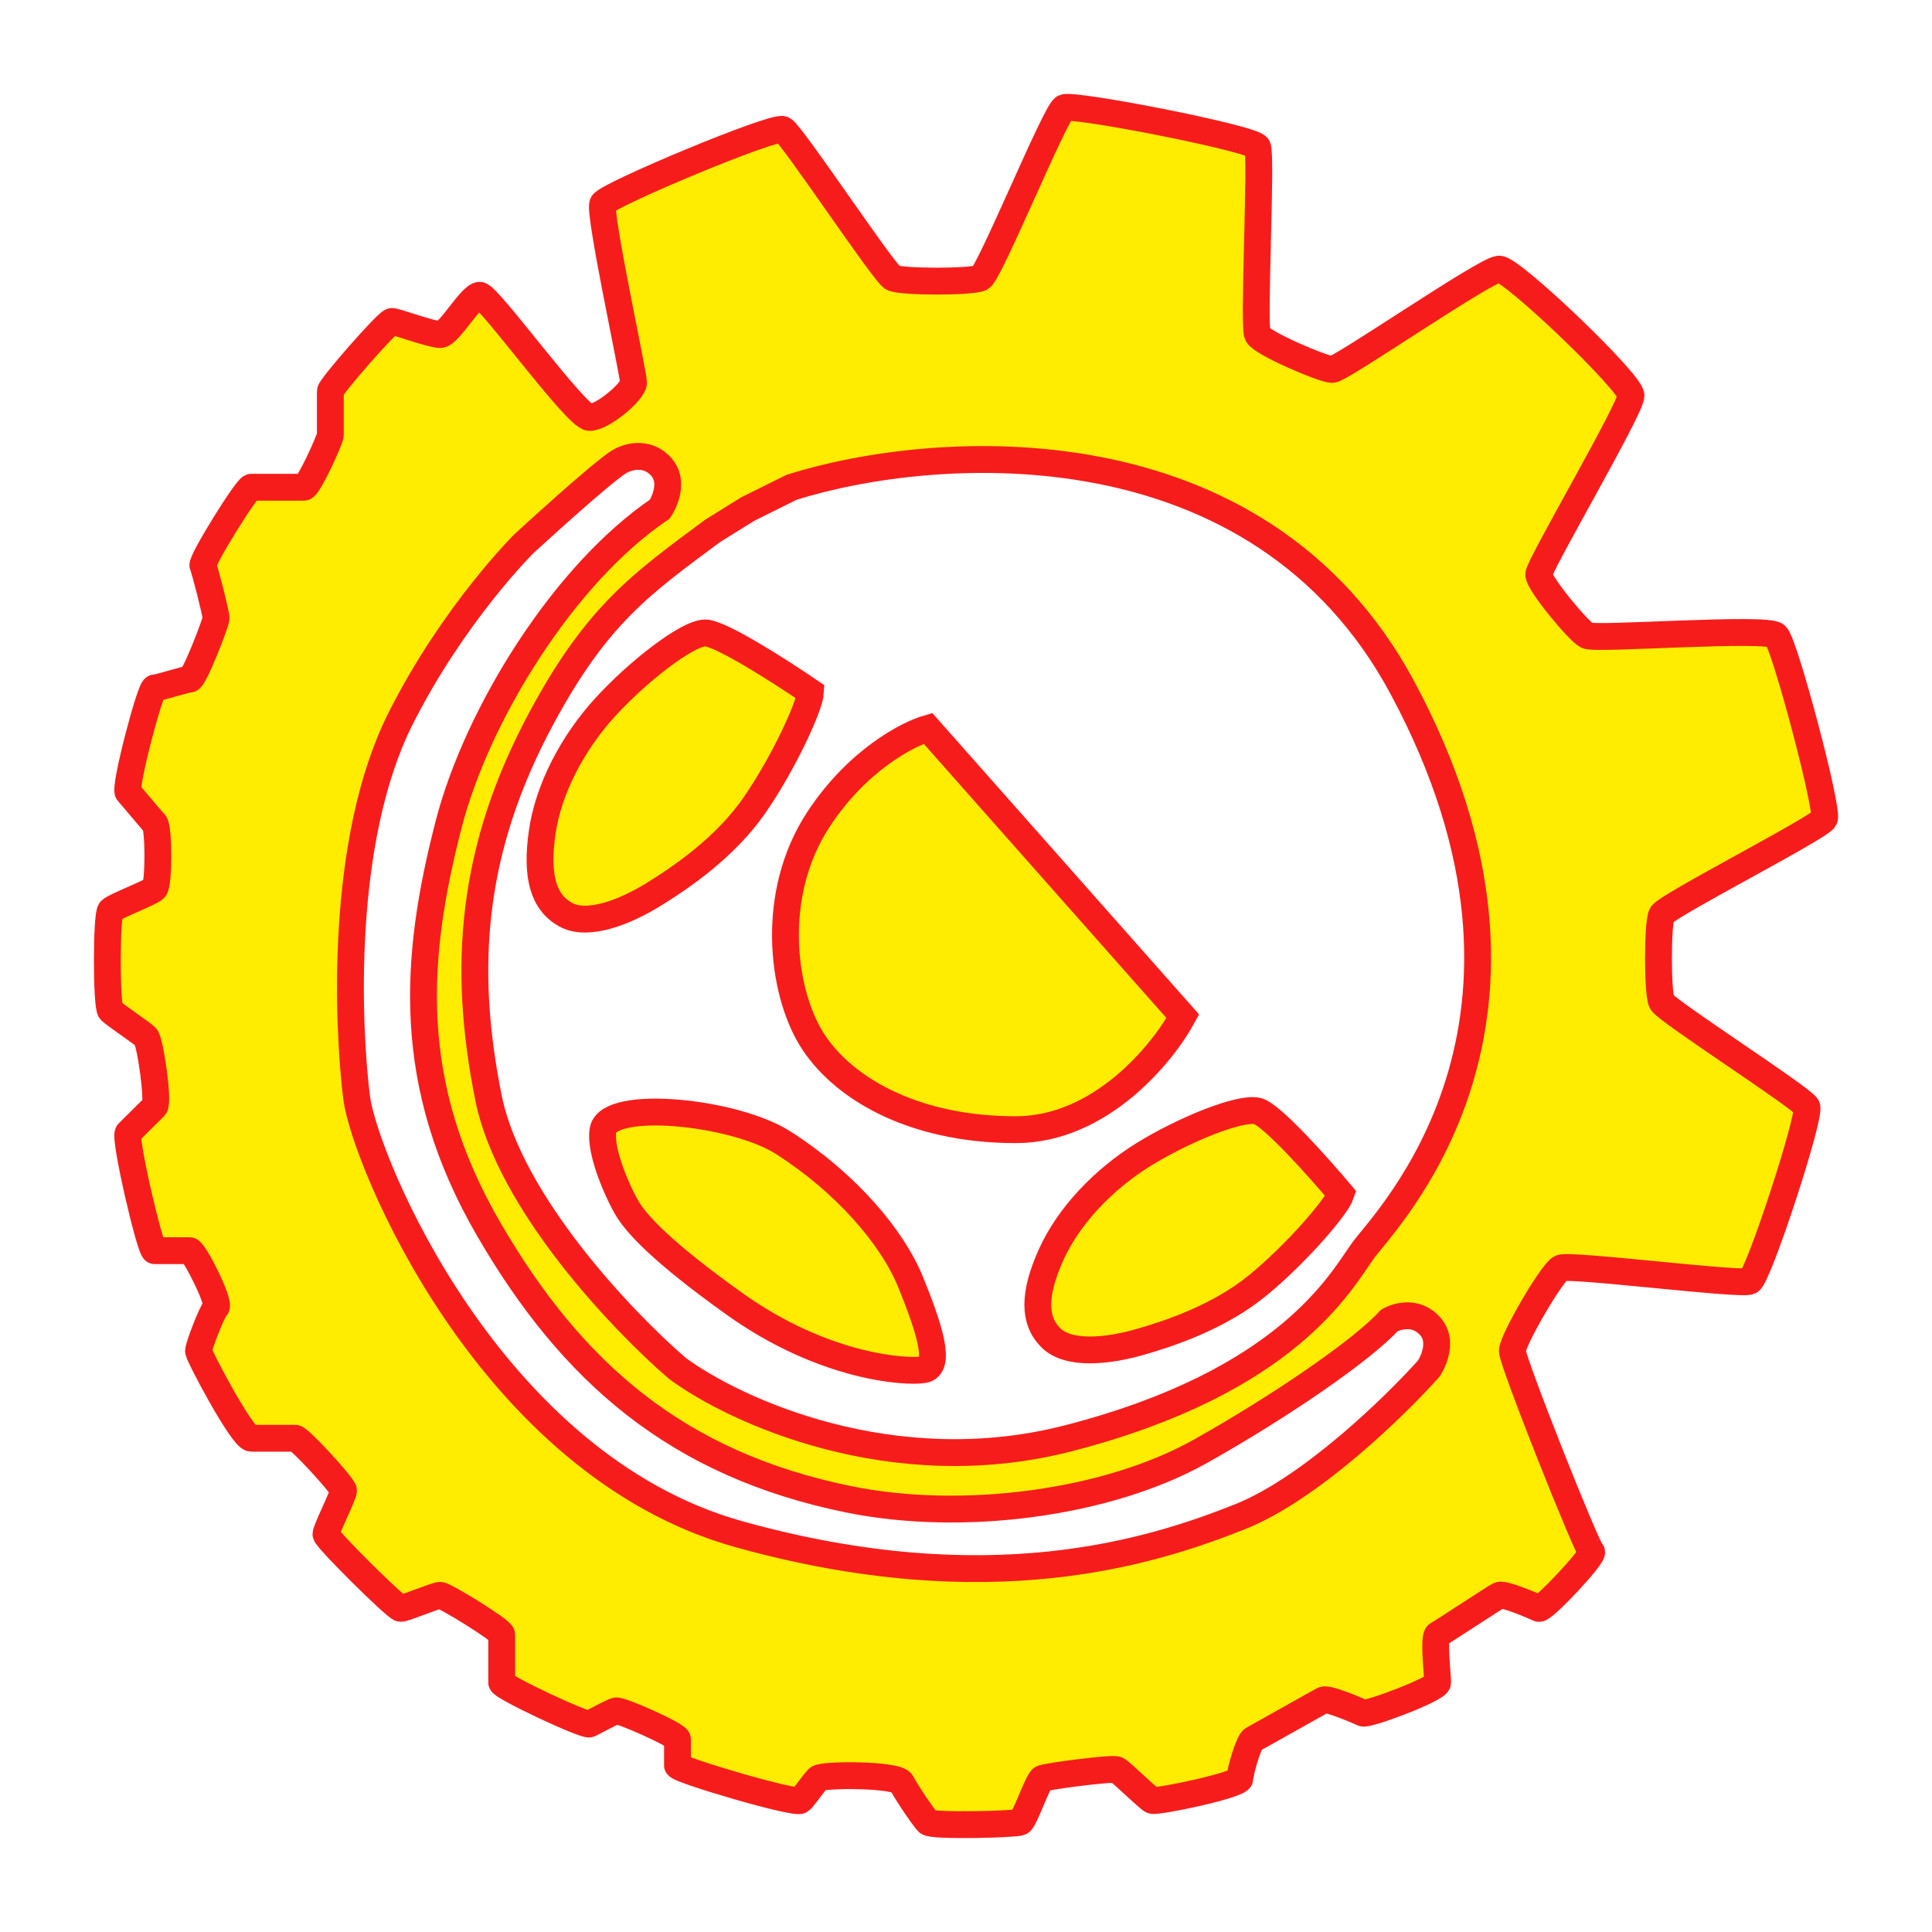 <svg width="72" height="72" viewBox="0 0 72 72" fill="none" xmlns="http://www.w3.org/2000/svg">
<g filter="url(#filter0_d_8_12)">
<path d="M44.08 33.873L34.582 23.143C33.818 23.36 31.929 24.346 30.488 26.557C28.687 29.321 29.137 32.898 30.222 34.686C31.307 36.474 33.927 38.1 37.857 38.1C41.001 38.1 43.316 35.282 44.08 33.873Z" fill="#FFED00"/>
<path fill-rule="evenodd" clip-rule="evenodd" d="M21.973 11.557C21.481 11.557 18.206 7.005 17.878 7.005C17.551 7.005 16.732 8.468 16.405 8.468C16.077 8.468 14.767 7.98 14.603 7.98C14.44 7.98 12.311 10.419 12.311 10.581C12.311 10.744 12.311 12.045 12.311 12.207C12.311 12.37 11.492 14.158 11.328 14.158C11.164 14.158 9.527 14.158 9.363 14.158C9.199 14.158 7.482 16.922 7.562 17.084C7.642 17.247 8.053 18.873 8.053 19.035C8.053 19.198 7.234 21.311 7.07 21.311C6.907 21.311 5.924 21.637 5.76 21.637C5.597 21.637 4.614 25.376 4.778 25.538C4.942 25.701 5.597 26.514 5.76 26.676C5.924 26.839 5.924 28.952 5.76 29.115C5.597 29.278 4.287 29.765 4.123 29.928C3.959 30.09 3.959 33.505 4.123 33.667C4.287 33.83 5.269 34.48 5.433 34.643C5.597 34.805 5.924 37.081 5.76 37.244C5.597 37.406 4.942 38.057 4.778 38.219C4.614 38.382 5.597 42.609 5.76 42.609C5.924 42.609 6.907 42.609 7.07 42.609C7.234 42.609 8.217 44.56 8.053 44.722C7.889 44.885 7.398 46.185 7.398 46.348C7.398 46.511 9.036 49.599 9.363 49.599C9.691 49.599 10.837 49.599 11.001 49.599C11.164 49.599 12.802 51.388 12.802 51.55C12.802 51.713 12.147 53.014 12.147 53.176C12.147 53.339 14.767 55.94 14.931 55.94C15.095 55.94 16.241 55.452 16.405 55.452C16.568 55.452 18.697 56.753 18.697 56.915C18.697 57.078 18.697 58.541 18.697 58.704C18.697 58.866 21.809 60.33 21.973 60.248C22.136 60.167 22.791 59.809 22.955 59.761C23.119 59.712 25.248 60.655 25.248 60.817C25.248 60.98 25.248 61.63 25.248 61.793C25.248 61.955 29.669 63.256 29.833 63.093C29.997 62.931 30.324 62.443 30.488 62.28C30.652 62.118 33.435 62.118 33.599 62.443C33.763 62.768 34.418 63.744 34.582 63.906C34.746 64.069 37.857 63.987 38.021 63.906C38.184 63.825 38.676 62.362 38.84 62.28C39.003 62.199 41.46 61.874 41.623 61.955C41.787 62.036 42.77 63.012 42.934 63.093C43.097 63.175 46.209 62.524 46.209 62.28C46.209 62.036 46.536 60.898 46.7 60.817C46.864 60.736 49.156 59.435 49.32 59.354C49.484 59.273 50.63 59.761 50.794 59.842C50.958 59.923 53.578 58.948 53.578 58.704C53.578 58.46 53.414 56.997 53.578 56.915C53.742 56.834 55.707 55.533 55.87 55.452C56.034 55.371 57.18 55.859 57.344 55.94C57.508 56.021 59.473 53.908 59.309 53.827C59.145 53.745 56.362 46.754 56.362 46.348C56.362 45.942 57.836 43.422 58.163 43.259C58.491 43.096 64.877 43.909 65.205 43.747C65.532 43.584 67.497 37.569 67.334 37.244C67.17 36.919 62.093 33.667 61.929 33.342C61.766 33.017 61.766 30.416 61.929 30.09C62.093 29.765 67.825 26.839 67.989 26.514C68.152 26.189 66.515 20.011 66.187 19.686C65.86 19.36 59.473 19.848 59.146 19.686C58.818 19.523 57.344 17.735 57.344 17.41C57.344 17.084 60.783 11.232 60.783 10.744C60.783 10.256 56.362 6.029 55.87 6.029C55.379 6.029 49.975 9.769 49.648 9.769C49.32 9.769 47.028 8.793 46.864 8.468C46.7 8.143 47.028 1.802 46.864 1.477C46.7 1.152 39.986 -0.149 39.658 0.014C39.331 0.177 36.874 6.192 36.547 6.354C36.219 6.517 33.599 6.517 33.272 6.354C32.944 6.192 29.505 0.989 29.178 0.827C28.85 0.664 22.628 3.265 22.464 3.591C22.3 3.916 23.61 9.931 23.61 10.256C23.61 10.581 22.464 11.557 21.973 11.557ZM24.593 14.971C24.593 14.971 25.248 13.995 24.593 13.345C23.938 12.695 23.119 13.183 23.119 13.183C22.518 13.508 19.516 16.271 19.516 16.271C19.516 16.271 16.896 18.873 14.931 22.775C12.632 27.338 12.966 34.317 13.293 36.919C13.578 39.177 18.206 50.575 27.54 53.176C36.874 55.777 42.934 53.827 46.209 52.526C48.829 51.485 51.995 48.407 53.25 46.998C53.25 46.998 53.905 46.023 53.25 45.373C52.595 44.722 51.776 45.21 51.776 45.21C50.794 46.294 47.748 48.396 44.735 50.087C41.258 52.038 35.858 52.736 31.634 51.876C25.248 50.575 21.317 47.161 18.206 41.796C15.095 36.431 15.422 31.716 16.732 26.676C17.78 22.645 20.99 17.41 24.593 14.971ZM20.171 22.775C22.267 18.873 23.938 17.735 26.558 15.784L27.868 14.971L29.505 14.158C34.855 12.478 46.896 11.622 52.268 21.637C58.982 34.155 51.613 41.471 50.794 42.609C49.975 43.747 48.01 47.486 39.822 49.599C33.272 51.29 27.377 48.57 25.248 46.998C23.228 45.264 18.992 40.82 18.206 36.919C17.224 32.041 17.551 27.652 20.171 22.775Z" fill="#FFED00"/>
<path d="M39.167 45.86C38.512 45.21 38.512 44.234 39.167 42.771C39.822 41.308 41.132 39.947 42.606 39.032C44.08 38.118 46.209 37.244 46.864 37.406C47.388 37.536 49.156 39.52 49.975 40.495C49.811 40.983 48.297 42.737 46.864 43.909C45.43 45.081 43.589 45.698 42.442 46.023C41.296 46.348 39.822 46.511 39.167 45.86Z" fill="#FFED00"/>
<path d="M22.477 38.1C22.706 36.962 27.357 37.417 29.191 38.588C31.484 40.051 33.243 42.071 33.94 43.79C34.582 45.373 35.115 46.92 34.431 47.042C33.763 47.161 30.694 46.959 27.39 44.603C24.593 42.609 23.774 41.633 23.446 41.146C23.119 40.658 22.313 38.913 22.477 38.1Z" fill="#FFED00"/>
<path d="M21.074 30.083C20.246 29.62 19.972 28.654 20.205 27.024C20.438 25.394 21.345 23.684 22.539 22.372C23.732 21.06 25.582 19.607 26.273 19.588C26.826 19.572 29.125 21.049 30.206 21.789C30.182 22.318 29.185 24.473 28.103 26.029C27.022 27.585 25.382 28.703 24.345 29.341C23.308 29.98 21.902 30.547 21.074 30.083Z" fill="#FFED00"/>
<path d="M44.08 33.873L34.582 23.143C33.818 23.36 31.929 24.346 30.488 26.557C28.687 29.321 29.137 32.898 30.222 34.686C31.307 36.474 33.927 38.1 37.857 38.1C41.001 38.1 43.316 35.282 44.08 33.873Z" stroke="#F71C1C"/>
<path fill-rule="evenodd" clip-rule="evenodd" d="M21.973 11.557C21.481 11.557 18.206 7.005 17.878 7.005C17.551 7.005 16.732 8.468 16.405 8.468C16.077 8.468 14.767 7.98 14.603 7.98C14.44 7.98 12.311 10.419 12.311 10.581C12.311 10.744 12.311 12.045 12.311 12.207C12.311 12.37 11.492 14.158 11.328 14.158C11.164 14.158 9.527 14.158 9.363 14.158C9.199 14.158 7.482 16.922 7.562 17.084C7.642 17.247 8.053 18.873 8.053 19.035C8.053 19.198 7.234 21.311 7.07 21.311C6.907 21.311 5.924 21.637 5.76 21.637C5.597 21.637 4.614 25.376 4.778 25.538C4.942 25.701 5.597 26.514 5.76 26.676C5.924 26.839 5.924 28.952 5.76 29.115C5.597 29.278 4.287 29.765 4.123 29.928C3.959 30.09 3.959 33.505 4.123 33.667C4.287 33.83 5.269 34.48 5.433 34.643C5.597 34.805 5.924 37.081 5.76 37.244C5.597 37.406 4.942 38.057 4.778 38.219C4.614 38.382 5.597 42.609 5.76 42.609C5.924 42.609 6.907 42.609 7.07 42.609C7.234 42.609 8.217 44.56 8.053 44.722C7.889 44.885 7.398 46.185 7.398 46.348C7.398 46.511 9.036 49.599 9.363 49.599C9.691 49.599 10.837 49.599 11.001 49.599C11.164 49.599 12.802 51.388 12.802 51.55C12.802 51.713 12.147 53.014 12.147 53.176C12.147 53.339 14.767 55.94 14.931 55.94C15.095 55.94 16.241 55.452 16.405 55.452C16.568 55.452 18.697 56.753 18.697 56.915C18.697 57.078 18.697 58.541 18.697 58.704C18.697 58.866 21.809 60.33 21.973 60.248C22.136 60.167 22.791 59.809 22.955 59.761C23.119 59.712 25.248 60.655 25.248 60.817C25.248 60.98 25.248 61.63 25.248 61.793C25.248 61.955 29.669 63.256 29.833 63.093C29.997 62.931 30.324 62.443 30.488 62.28C30.652 62.118 33.435 62.118 33.599 62.443C33.763 62.768 34.418 63.744 34.582 63.906C34.746 64.069 37.857 63.987 38.021 63.906C38.184 63.825 38.676 62.362 38.84 62.28C39.003 62.199 41.46 61.874 41.623 61.955C41.787 62.036 42.77 63.012 42.934 63.093C43.097 63.175 46.209 62.524 46.209 62.28C46.209 62.036 46.536 60.898 46.7 60.817C46.864 60.736 49.156 59.435 49.32 59.354C49.484 59.273 50.63 59.761 50.794 59.842C50.958 59.923 53.578 58.948 53.578 58.704C53.578 58.46 53.414 56.997 53.578 56.915C53.742 56.834 55.707 55.533 55.87 55.452C56.034 55.371 57.18 55.859 57.344 55.94C57.508 56.021 59.473 53.908 59.309 53.827C59.145 53.745 56.362 46.754 56.362 46.348C56.362 45.942 57.836 43.422 58.163 43.259C58.491 43.096 64.877 43.909 65.205 43.747C65.532 43.584 67.497 37.569 67.334 37.244C67.17 36.919 62.093 33.667 61.929 33.342C61.766 33.017 61.766 30.416 61.929 30.09C62.093 29.765 67.825 26.839 67.989 26.514C68.152 26.189 66.515 20.011 66.187 19.686C65.86 19.36 59.473 19.848 59.146 19.686C58.818 19.523 57.344 17.735 57.344 17.41C57.344 17.084 60.783 11.232 60.783 10.744C60.783 10.256 56.362 6.029 55.87 6.029C55.379 6.029 49.975 9.769 49.648 9.769C49.32 9.769 47.028 8.793 46.864 8.468C46.7 8.143 47.028 1.802 46.864 1.477C46.7 1.152 39.986 -0.149 39.658 0.014C39.331 0.177 36.874 6.192 36.547 6.354C36.219 6.517 33.599 6.517 33.272 6.354C32.944 6.192 29.505 0.989 29.178 0.827C28.85 0.664 22.628 3.265 22.464 3.591C22.3 3.916 23.61 9.931 23.61 10.256C23.61 10.581 22.464 11.557 21.973 11.557ZM24.593 14.971C24.593 14.971 25.248 13.995 24.593 13.345C23.938 12.695 23.119 13.183 23.119 13.183C22.518 13.508 19.516 16.271 19.516 16.271C19.516 16.271 16.896 18.873 14.931 22.775C12.632 27.338 12.966 34.317 13.293 36.919C13.578 39.177 18.206 50.575 27.54 53.176C36.874 55.777 42.934 53.827 46.209 52.526C48.829 51.485 51.995 48.407 53.25 46.998C53.25 46.998 53.905 46.023 53.25 45.373C52.595 44.722 51.776 45.21 51.776 45.21C50.794 46.294 47.748 48.396 44.735 50.087C41.258 52.038 35.858 52.736 31.634 51.876C25.248 50.575 21.317 47.161 18.206 41.796C15.095 36.431 15.422 31.716 16.732 26.676C17.78 22.645 20.99 17.41 24.593 14.971ZM20.171 22.775C22.267 18.873 23.938 17.735 26.558 15.784L27.868 14.971L29.505 14.158C34.855 12.478 46.896 11.622 52.268 21.637C58.982 34.155 51.613 41.471 50.794 42.609C49.975 43.747 48.01 47.486 39.822 49.599C33.272 51.29 27.377 48.57 25.248 46.998C23.228 45.264 18.992 40.82 18.206 36.919C17.224 32.041 17.551 27.652 20.171 22.775Z" stroke="#F71C1C"/>
<path d="M39.167 45.86C38.512 45.21 38.512 44.234 39.167 42.771C39.822 41.308 41.132 39.947 42.606 39.032C44.08 38.118 46.209 37.244 46.864 37.406C47.388 37.536 49.156 39.52 49.975 40.495C49.811 40.983 48.297 42.737 46.864 43.909C45.43 45.081 43.589 45.698 42.442 46.023C41.296 46.348 39.822 46.511 39.167 45.86Z" stroke="#F71C1C"/>
<path d="M22.477 38.1C22.706 36.962 27.357 37.417 29.191 38.588C31.484 40.051 33.243 42.071 33.94 43.79C34.582 45.373 35.115 46.92 34.431 47.042C33.763 47.161 30.694 46.959 27.39 44.603C24.593 42.609 23.774 41.633 23.446 41.146C23.119 40.658 22.313 38.913 22.477 38.1Z" stroke="#F71C1C"/>
<path d="M21.074 30.083C20.246 29.62 19.972 28.654 20.205 27.024C20.438 25.394 21.345 23.684 22.539 22.372C23.732 21.06 25.582 19.607 26.273 19.588C26.826 19.572 29.125 21.049 30.206 21.789C30.182 22.318 29.185 24.473 28.103 26.029C27.022 27.585 25.382 28.703 24.345 29.341C23.308 29.98 21.902 30.547 21.074 30.083Z" stroke="#F71C1C"/>
</g>
<defs>
<filter id="filter0_d_8_12" x="0" y="0" width="72" height="72" filterUnits="userSpaceOnUse" color-interpolation-filters="sRGB">
<feFlood flood-opacity="0" result="BackgroundImageFix"/>
<feColorMatrix in="SourceAlpha" type="matrix" values="0 0 0 0 0 0 0 0 0 0 0 0 0 0 0 0 0 0 127 0" result="hardAlpha"/>
<feOffset dy="4"/>
<feGaussianBlur stdDeviation="2"/>
<feComposite in2="hardAlpha" operator="out"/>
<feColorMatrix type="matrix" values="0 0 0 0 0 0 0 0 0 0 0 0 0 0 0 0 0 0 0.25 0"/>
<feBlend mode="normal" in2="BackgroundImageFix" result="effect1_dropShadow_8_12"/>
<feBlend mode="normal" in="SourceGraphic" in2="effect1_dropShadow_8_12" result="shape"/>
</filter>
</defs>
</svg>
